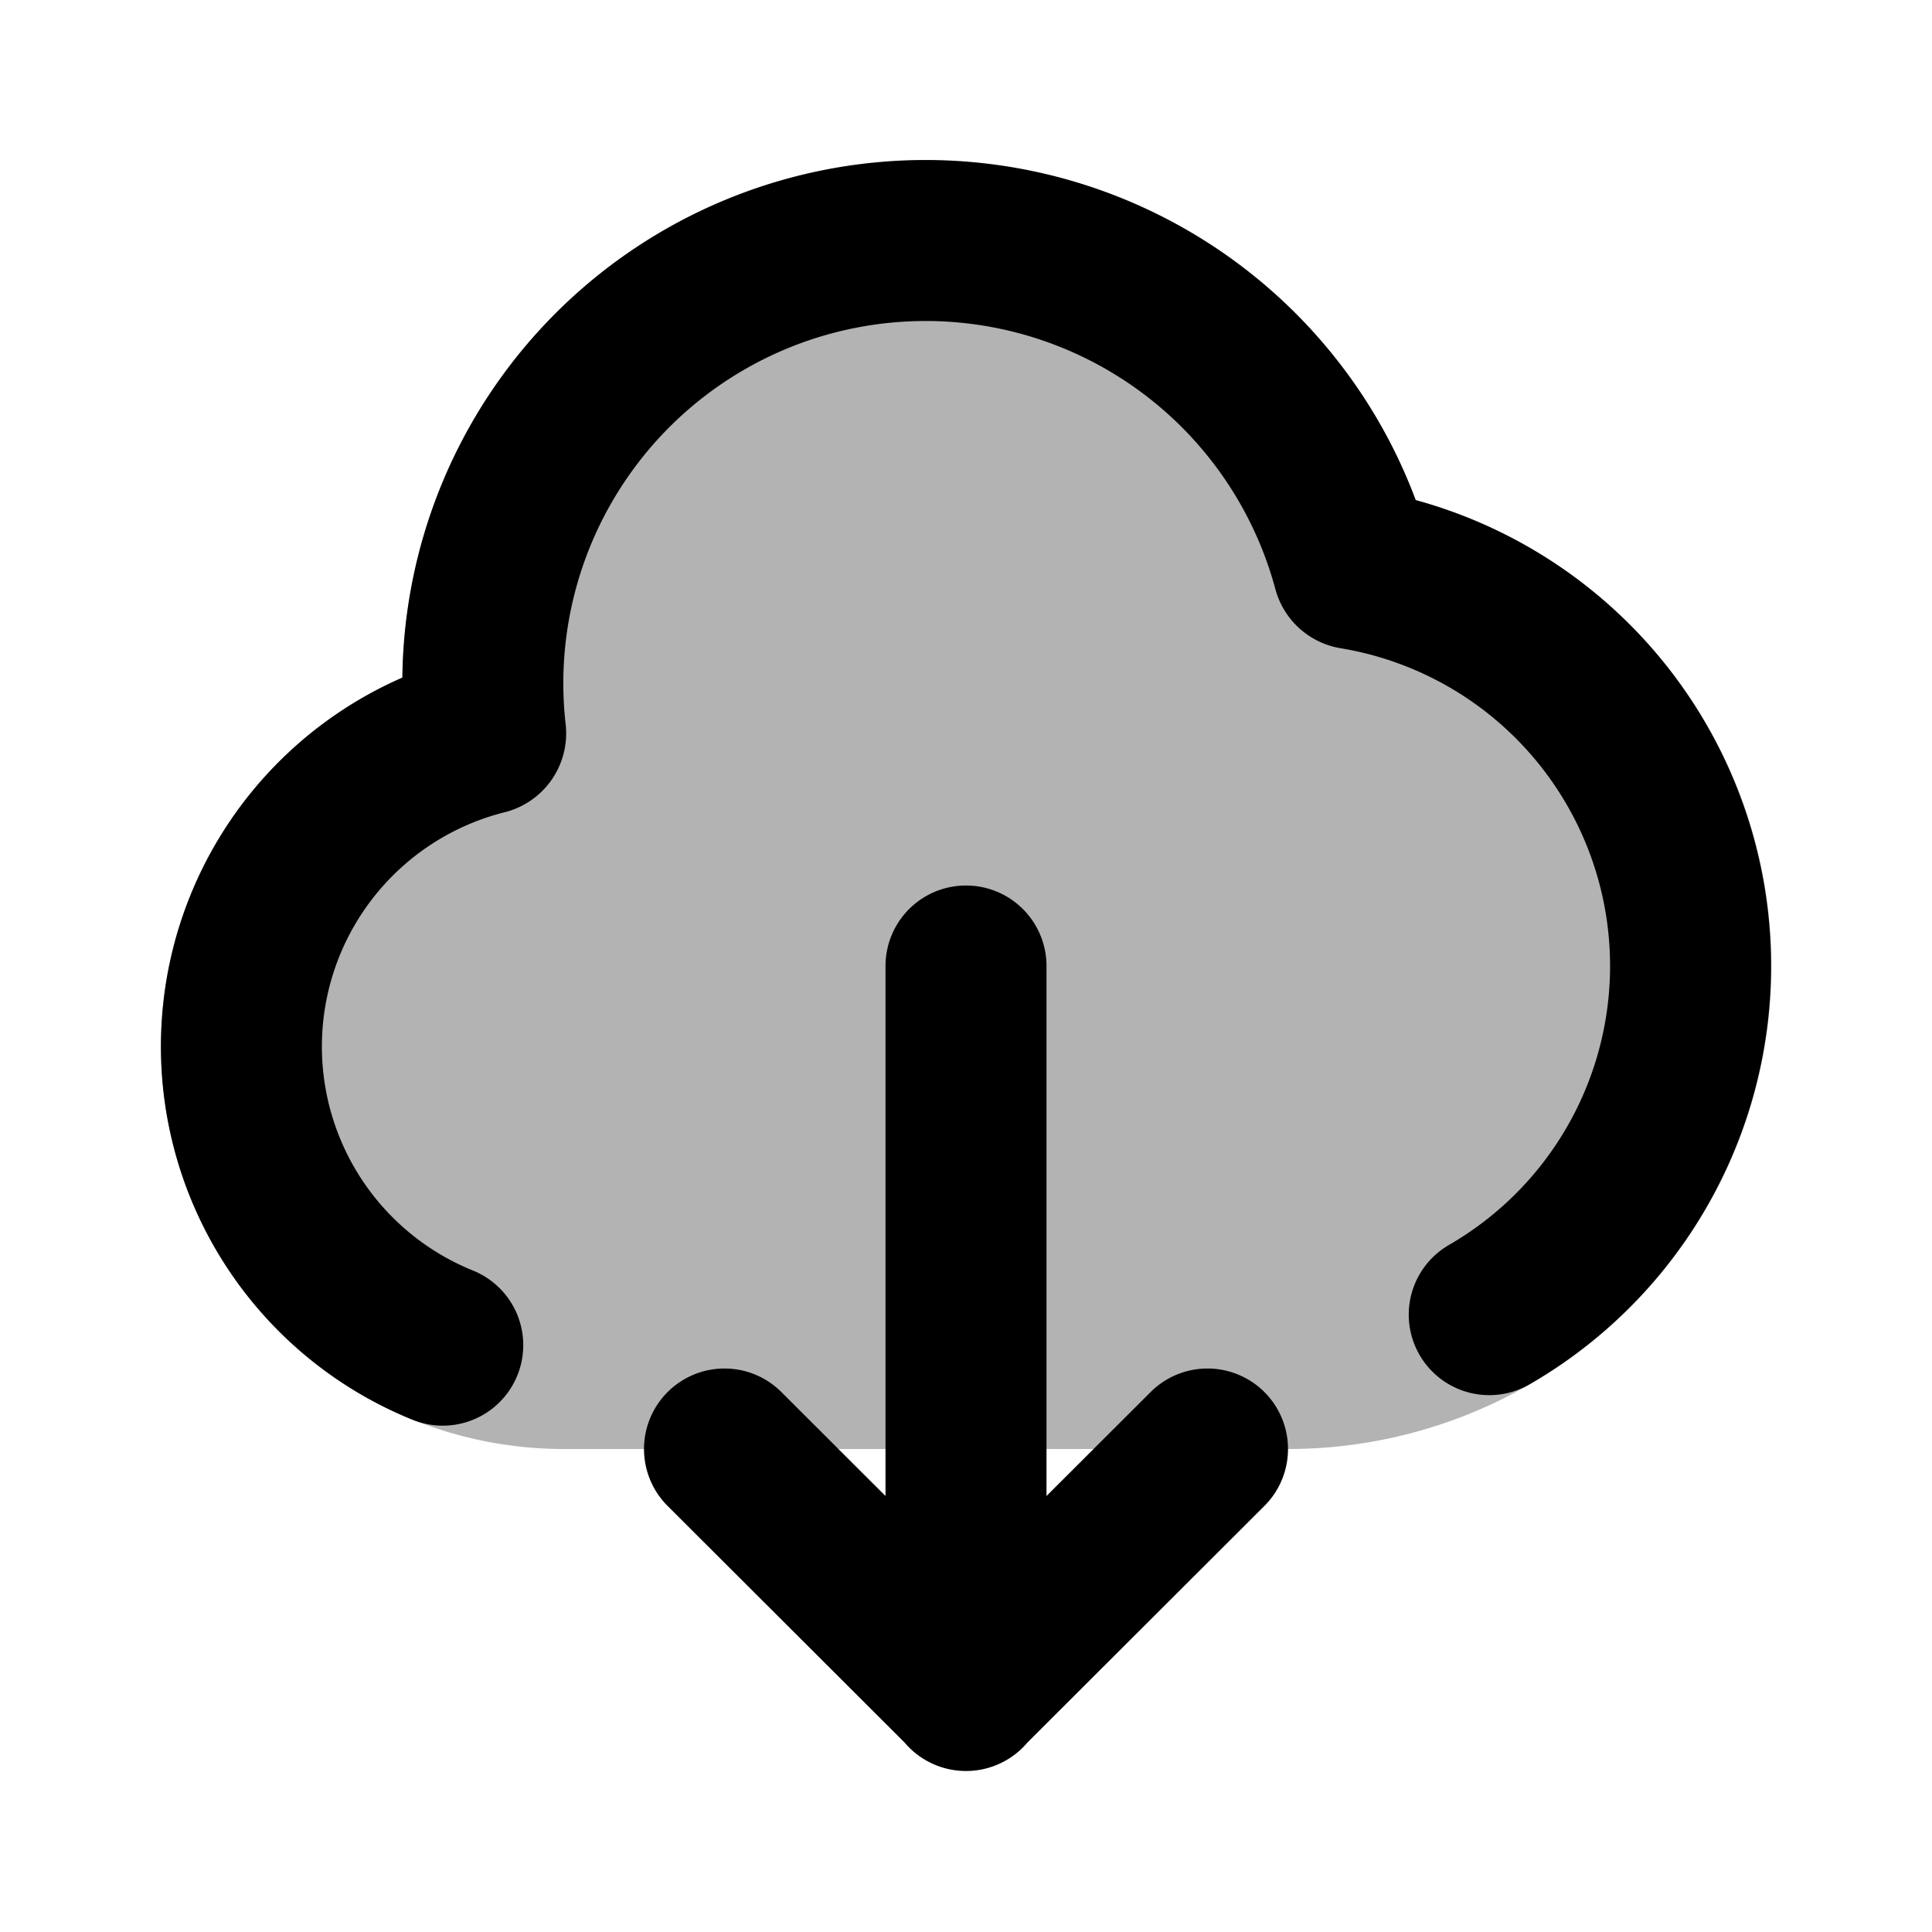 <svg xmlns="http://www.w3.org/2000/svg" width="24" height="24" viewBox="0 0 24 24" fill="none">
    <path fill="currentColor" d="M11.5 2A6.5 6.5 0 0 0 5 8.416 5.001 5.001 0 0 0 7 18h9a6 6 0 0 0 1.586-11.788A6.502 6.502 0 0 0 11.5 2" opacity=".3"/>
    <path stroke="currentColor" stroke-linecap="round" stroke-linejoin="round" stroke-width="2" d="M12 12v9m-3-3 3 2.995L15 18m-9.5-1.29a4.001 4.001 0 0 1 .526-7.59.01.01 0 0 0 .007-.011 5.5 5.5 0 0 1 10.776-2.05.01.01 0 0 0 .008.007 5.001 5.001 0 0 1 1.683 9.265"/>
</svg>